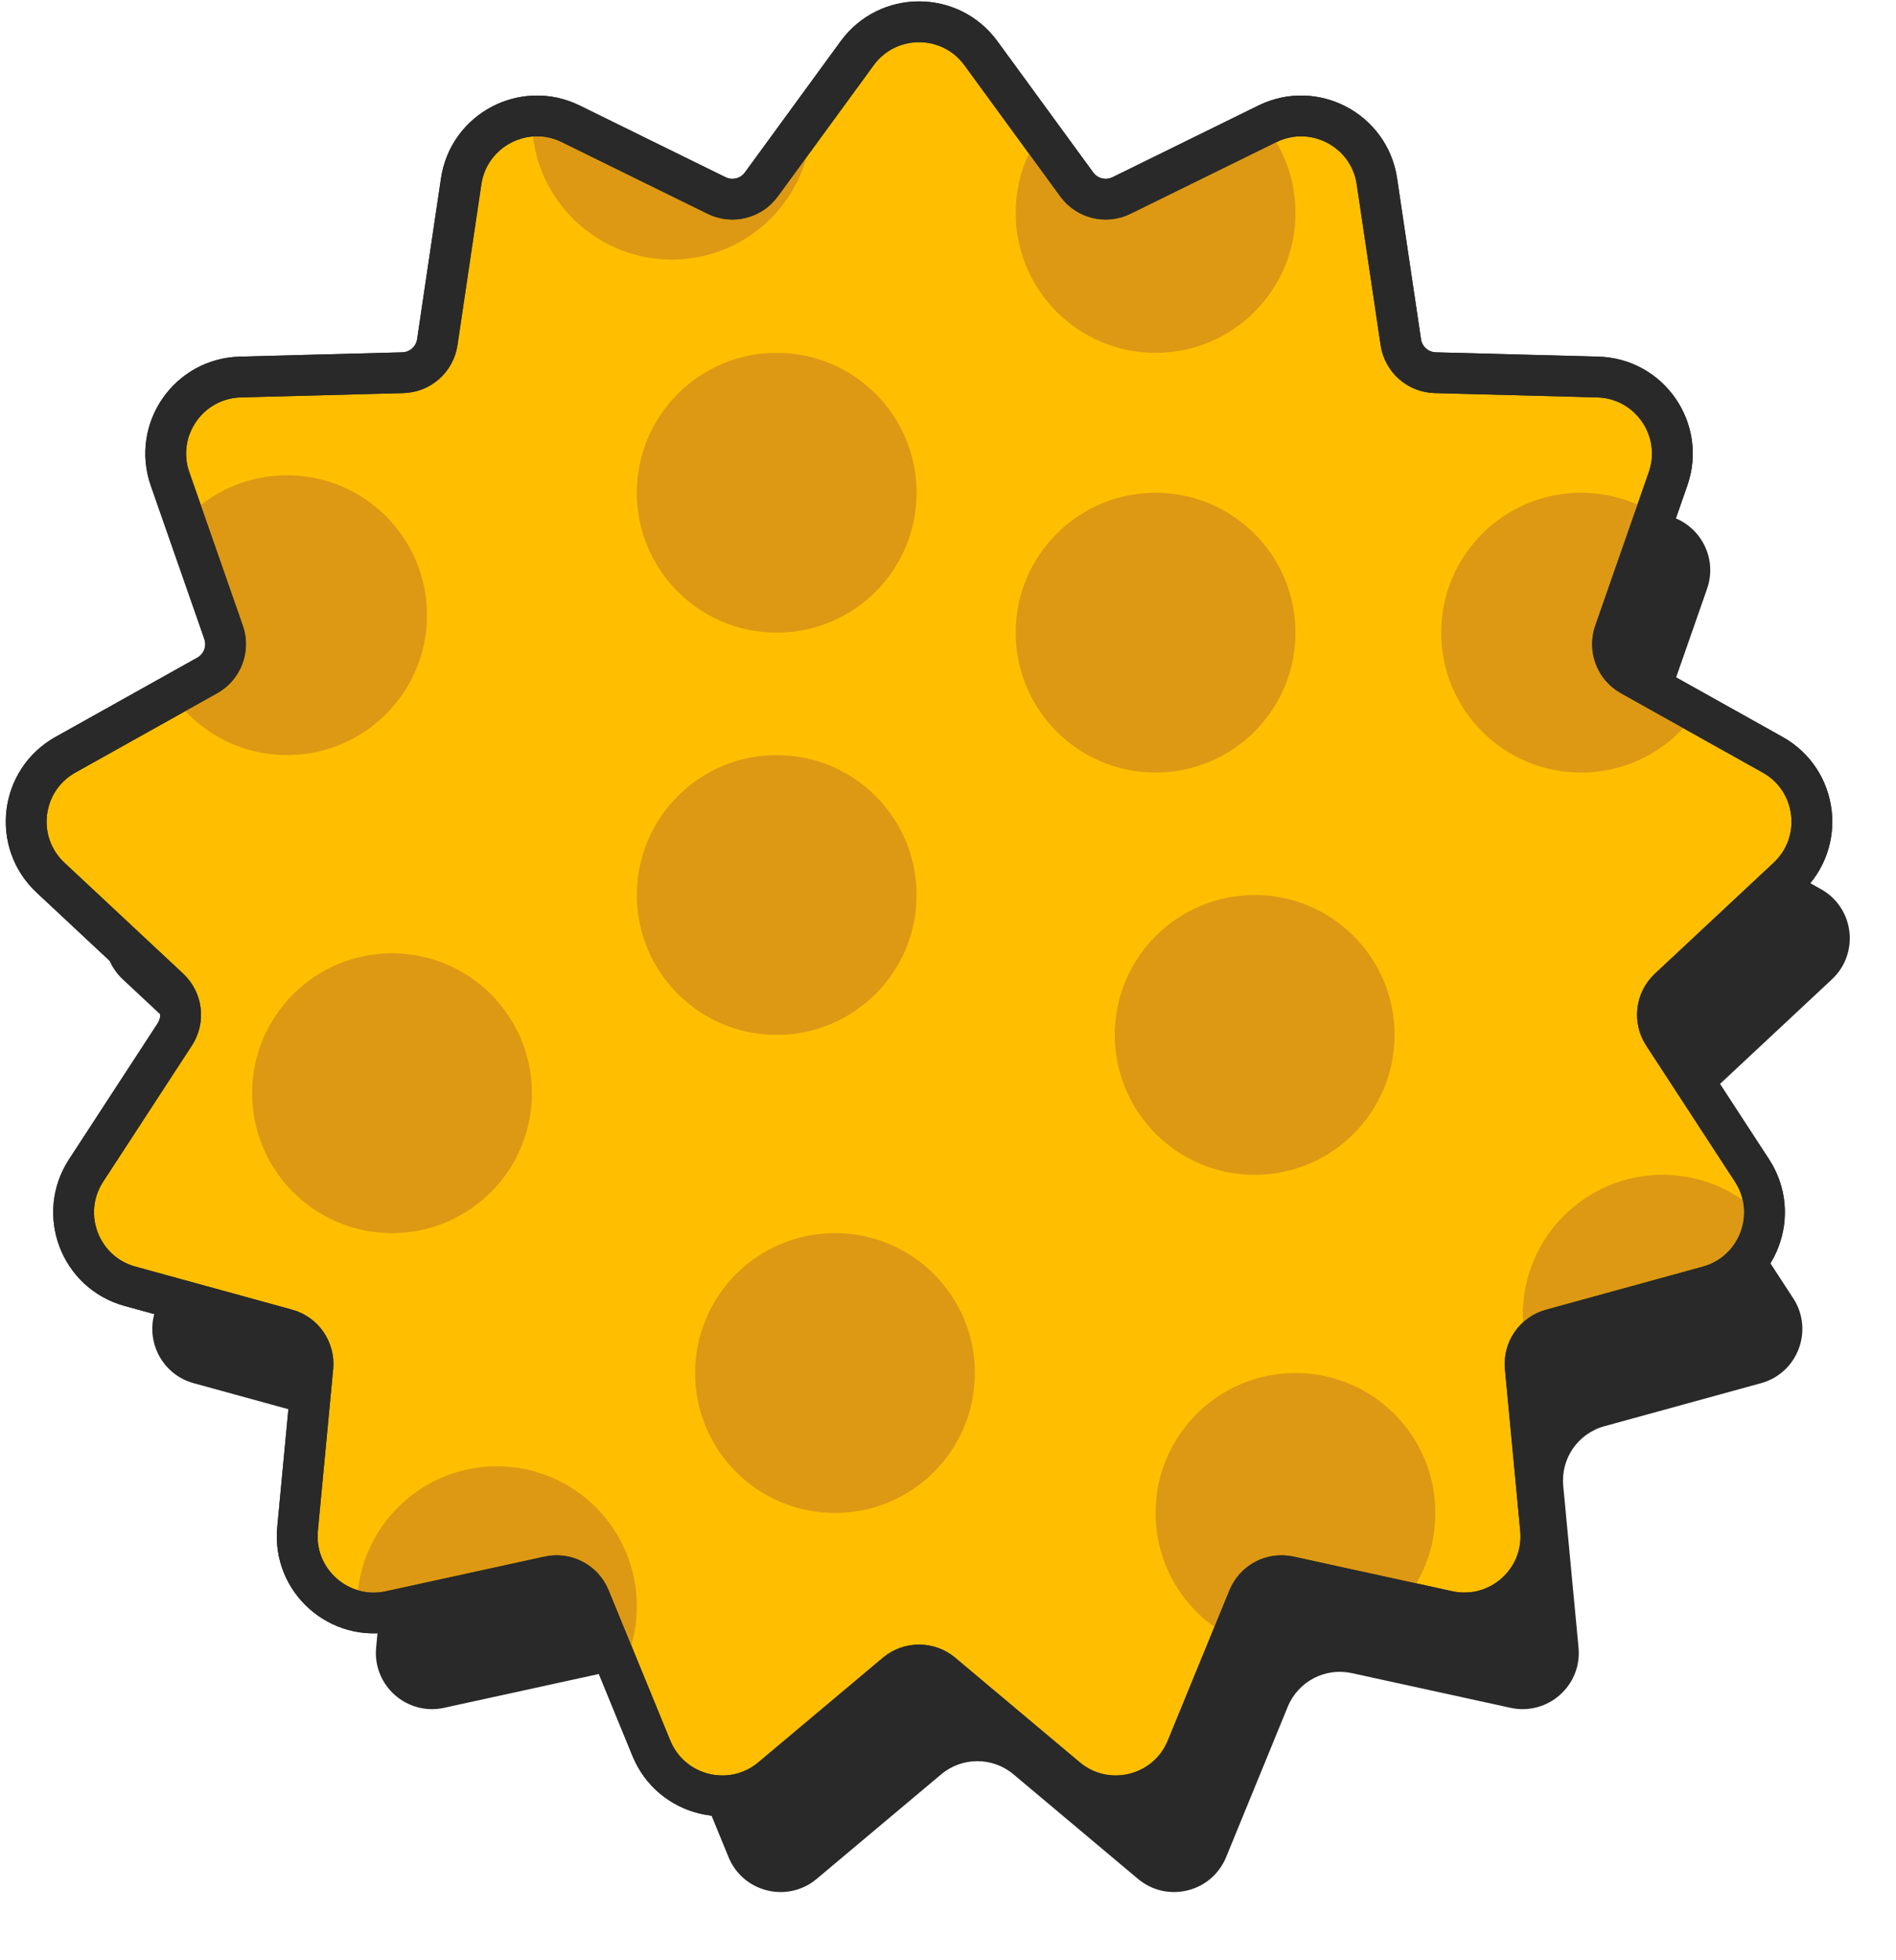<svg width="296" height="306" viewBox="0 0 296 306" fill="none" xmlns="http://www.w3.org/2000/svg">
<path d="M145.491 28.387C148.997 23.586 156.162 23.586 159.668 28.387L174.63 48.88C177.143 52.322 181.765 53.461 185.59 51.581L208.362 40.389C213.697 37.767 220.042 41.097 220.914 46.978L224.64 72.076C225.266 76.292 228.829 79.448 233.089 79.561L258.453 80.234C264.396 80.392 268.467 86.288 266.507 91.901L258.141 115.856C256.736 119.879 258.425 124.33 262.144 126.41L284.291 138.794C289.48 141.695 290.343 148.808 285.999 152.867L267.46 170.191C264.346 173.1 263.772 177.826 266.099 181.396L279.954 202.653C283.2 207.633 280.66 214.332 274.927 215.908L250.461 222.631C246.351 223.761 243.647 227.678 244.049 231.921L246.438 257.182C246.998 263.1 241.635 267.852 235.827 266.582L211.038 261.166C206.875 260.256 202.66 262.468 201.043 266.411L191.42 289.889C189.165 295.39 182.208 297.105 177.655 293.282L158.223 276.965C154.96 274.225 150.199 274.225 146.936 276.965L127.504 293.282C122.951 297.105 115.994 295.39 113.739 289.889L104.115 266.411C102.499 262.468 98.284 260.256 94.121 261.166L69.332 266.582C63.524 267.852 58.161 263.1 58.721 257.182L61.11 231.921C61.512 227.678 58.807 223.761 54.698 222.631L30.232 215.908C24.499 214.332 21.958 207.633 25.205 202.653L39.06 181.396C41.386 177.826 40.813 173.1 37.699 170.19L19.16 152.867C14.816 148.808 15.679 141.695 20.868 138.794L43.015 126.41C46.734 124.33 48.422 119.879 47.017 115.856L38.652 91.901C36.692 86.288 40.762 80.392 46.706 80.234L72.07 79.561C76.33 79.448 79.893 76.291 80.519 72.076L84.244 46.978C85.117 41.097 91.461 37.767 96.797 40.389L119.569 51.581C123.394 53.461 128.016 52.322 130.529 48.88L145.491 28.387Z" fill="#292929"/>
<path d="M153.14 8.31C148.362 1.766 138.597 1.766 133.819 8.31L118.857 28.802C117.256 30.995 114.311 31.721 111.874 30.523L89.102 19.332C81.83 15.758 73.184 20.296 71.994 28.311L68.269 53.409C67.87 56.095 65.6 58.106 62.886 58.178L37.521 58.851C29.422 59.066 23.875 67.102 26.546 74.752L34.911 98.707C35.806 101.27 34.731 104.106 32.361 105.431L10.214 117.814C3.142 121.769 1.965 131.462 7.886 136.994L26.425 154.318C28.409 156.172 28.774 159.182 27.292 161.457L13.437 182.714C9.013 189.502 12.475 198.632 20.288 200.779L44.755 207.503C47.373 208.223 49.096 210.719 48.84 213.421L46.451 238.682C45.688 246.749 52.997 253.224 60.913 251.494L85.701 246.078C88.354 245.498 91.039 246.908 92.069 249.42L101.693 272.897C104.766 280.395 114.247 282.732 120.452 277.521L139.884 261.205C141.963 259.459 144.996 259.459 147.076 261.205L166.508 277.521C172.713 282.732 182.194 280.395 185.267 272.898L194.891 249.42C195.921 246.908 198.606 245.498 201.258 246.078L226.047 251.494C233.963 253.224 241.272 246.749 240.509 238.682L238.12 213.421C237.864 210.719 239.587 208.223 242.205 207.503L266.672 200.779C274.484 198.632 277.947 189.502 273.523 182.714L259.668 161.457C258.185 159.182 258.551 156.172 260.535 154.318L279.074 136.994C284.994 131.462 283.817 121.769 276.745 117.814L254.599 105.431C252.229 104.106 251.154 101.27 252.049 98.707L260.414 74.752C263.085 67.102 257.538 59.066 249.438 58.851L224.074 58.178C221.36 58.106 219.089 56.095 218.691 53.409L214.965 28.311C213.776 20.296 205.129 15.758 197.857 19.332L175.085 30.523C172.649 31.721 169.704 30.995 168.103 28.802L153.14 8.31Z" fill="#FFBF00" stroke="#292929" stroke-width="6.37"/>
<path fill-rule="evenodd" clip-rule="evenodd" d="M125.93 24.515C123.377 33.742 114.92 40.518 104.88 40.518C93.707 40.518 84.494 32.129 83.197 21.306C84.683 21.197 86.228 21.467 87.697 22.189L110.469 33.381C114.294 35.261 118.916 34.121 121.429 30.68L125.93 24.515ZM160.628 23.965C159.307 26.78 158.568 29.923 158.568 33.238C158.568 45.299 168.346 55.077 180.407 55.077C192.469 55.077 202.246 45.299 202.246 33.238C202.246 29.209 201.155 25.434 199.252 22.194L176.49 33.381C172.666 35.261 168.044 34.121 165.531 30.68L160.628 23.965ZM255.639 78.764C252.946 77.576 249.967 76.916 246.835 76.916C234.774 76.916 224.996 86.694 224.996 98.756C224.996 110.817 234.774 120.595 246.835 120.595C253.134 120.595 258.81 117.929 262.796 113.663L253.044 108.21C249.325 106.13 247.637 101.679 249.042 97.656L255.639 78.764ZM272.069 187.308C268.529 184.834 264.221 183.383 259.575 183.383C247.513 183.383 237.735 193.161 237.735 205.223C237.735 205.622 237.746 206.019 237.767 206.413C238.765 205.501 239.984 204.81 241.361 204.431L265.827 197.708C270.514 196.42 273.068 191.707 272.069 187.308ZM221.12 247.157C223.006 243.928 224.086 240.171 224.086 236.162C224.086 224.1 214.308 214.322 202.246 214.322C190.185 214.322 180.407 224.1 180.407 236.162C180.407 243.504 184.031 250 189.587 253.96L191.944 248.211C193.56 244.268 197.775 242.056 201.938 242.965L221.12 247.157ZM98.552 256.837C99.117 254.896 99.42 252.844 99.42 250.721C99.42 238.66 89.642 228.882 77.58 228.882C66.36 228.882 57.115 237.344 55.881 248.234C57.237 248.635 58.72 248.713 60.233 248.382L85.021 242.965C89.184 242.056 93.4 244.268 95.016 248.211L98.552 256.837ZM28.924 111.001C32.907 115.227 38.556 117.865 44.821 117.865C56.883 117.865 66.661 108.087 66.661 96.026C66.661 83.964 56.883 74.187 44.821 74.187C39.737 74.187 35.058 75.924 31.346 78.838L37.918 97.656C39.323 101.679 37.635 106.13 33.915 108.21L28.924 111.001ZM121.259 98.756C133.321 98.756 143.098 88.978 143.098 76.916C143.098 64.855 133.321 55.077 121.259 55.077C109.197 55.077 99.42 64.855 99.42 76.916C99.42 88.978 109.197 98.756 121.259 98.756ZM180.407 120.595C192.469 120.595 202.246 110.817 202.246 98.756C202.246 86.694 192.469 76.916 180.407 76.916C168.346 76.916 158.568 86.694 158.568 98.756C158.568 110.817 168.346 120.595 180.407 120.595ZM143.098 139.705C143.098 151.766 133.321 161.544 121.259 161.544C109.197 161.544 99.42 151.766 99.42 139.705C99.42 127.643 109.197 117.865 121.259 117.865C133.321 117.865 143.098 127.643 143.098 139.705ZM195.877 183.383C207.938 183.383 217.716 173.605 217.716 161.544C217.716 149.482 207.938 139.705 195.877 139.705C183.815 139.705 174.037 149.482 174.037 161.544C174.037 173.605 183.815 183.383 195.877 183.383ZM61.201 192.483C73.262 192.483 83.04 182.705 83.04 170.644C83.04 158.582 73.262 148.804 61.201 148.804C49.139 148.804 39.361 158.582 39.361 170.644C39.361 182.705 49.139 192.483 61.201 192.483ZM152.198 214.322C152.198 226.384 142.42 236.162 130.359 236.162C118.297 236.162 108.519 226.384 108.519 214.322C108.519 202.261 118.297 192.483 130.359 192.483C142.42 192.483 152.198 202.261 152.198 214.322Z" fill="#DD9914"/>
<path d="M153.14 8.31C148.362 1.766 138.597 1.766 133.819 8.31L118.857 28.802C117.256 30.995 114.311 31.721 111.874 30.523L89.102 19.332C81.83 15.758 73.184 20.296 71.994 28.311L68.269 53.409C67.87 56.095 65.6 58.106 62.886 58.178L37.521 58.851C29.422 59.066 23.875 67.102 26.546 74.752L34.911 98.707C35.806 101.27 34.731 104.106 32.361 105.431L10.214 117.814C3.142 121.769 1.965 131.462 7.886 136.994L26.425 154.318C28.409 156.172 28.774 159.182 27.292 161.457L13.437 182.714C9.013 189.502 12.475 198.632 20.288 200.779L44.755 207.503C47.373 208.223 49.096 210.719 48.84 213.421L46.451 238.682C45.688 246.749 52.997 253.224 60.913 251.494L85.701 246.078C88.354 245.498 91.039 246.908 92.069 249.42L101.693 272.897C104.766 280.395 114.247 282.732 120.452 277.521L139.884 261.205C141.963 259.459 144.996 259.459 147.076 261.205L166.508 277.521C172.713 282.732 182.194 280.395 185.267 272.898L194.891 249.42C195.921 246.908 198.606 245.498 201.258 246.078L226.047 251.494C233.963 253.224 241.272 246.749 240.509 238.682L238.12 213.421C237.864 210.719 239.587 208.223 242.205 207.503L266.672 200.779C274.484 198.632 277.947 189.502 273.523 182.714L259.668 161.457C258.185 159.182 258.551 156.172 260.535 154.318L279.074 136.994C284.994 131.462 283.817 121.769 276.745 117.814L254.599 105.431C252.229 104.106 251.154 101.27 252.049 98.707L260.414 74.752C263.085 67.102 257.538 59.066 249.438 58.851L224.074 58.178C221.36 58.106 219.089 56.095 218.691 53.409L214.965 28.311C213.776 20.296 205.129 15.758 197.857 19.332L175.085 30.523C172.649 31.721 169.704 30.995 168.103 28.802L153.14 8.31Z" stroke="#292929" stroke-width="6.37"/>
</svg>
